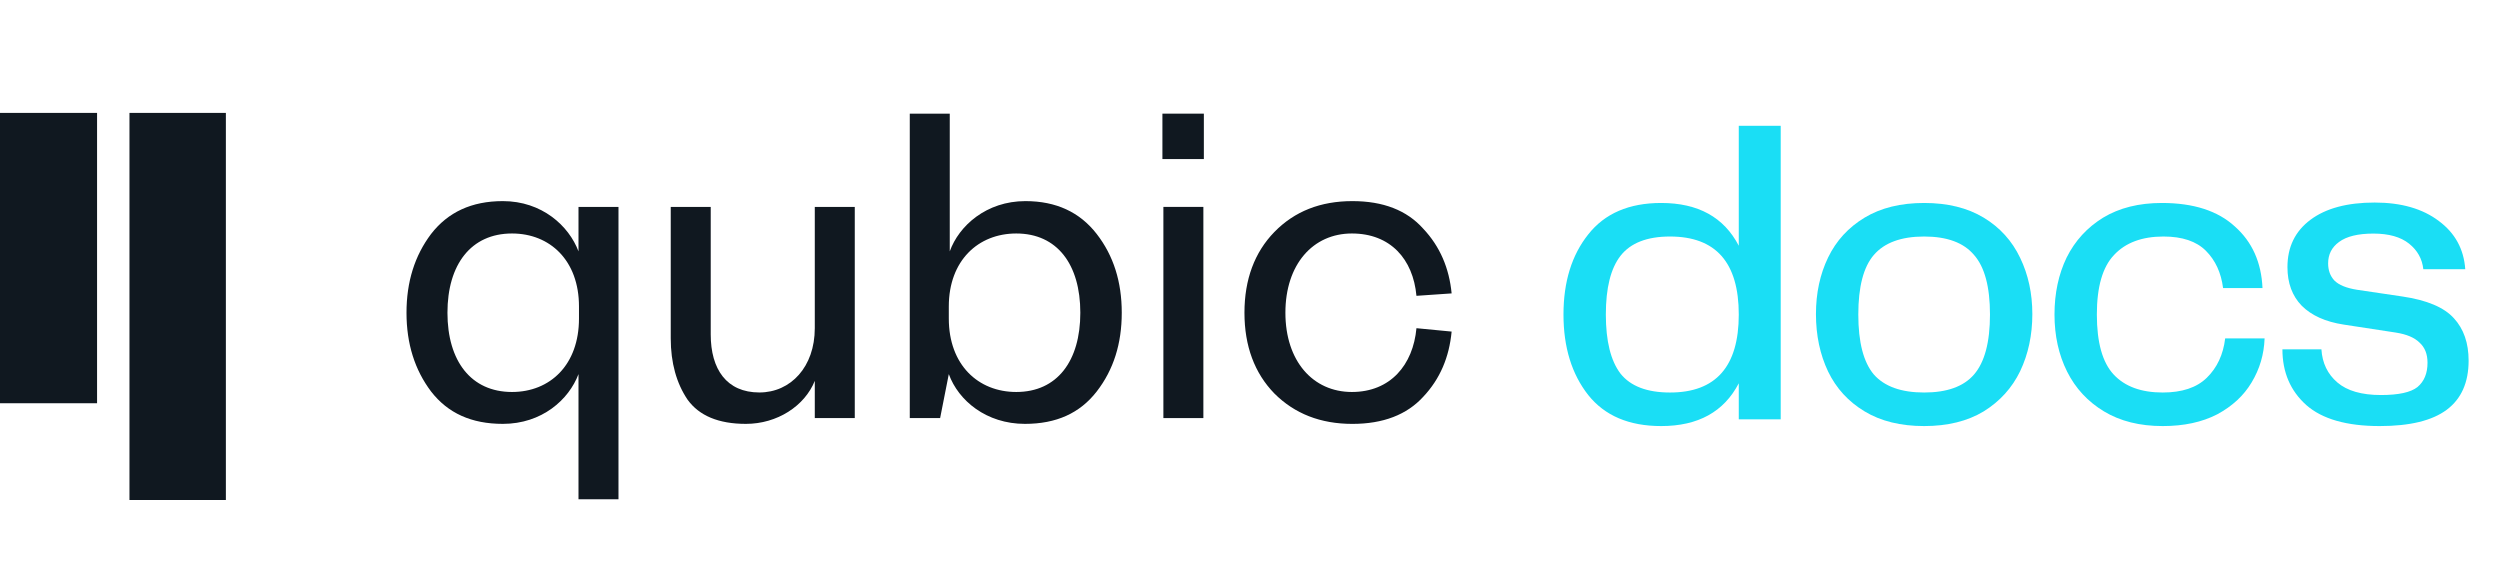 <svg width="155" height="35" viewBox="0 0 155 35" fill="none" xmlns="http://www.w3.org/2000/svg">
<path fill-rule="evenodd" clip-rule="evenodd" d="M0 7H6.018V25.001H0V7ZM8.027 7H14.004V31H8.027V7Z" fill="#101820"/>
<path d="M77.156 19.39C77.156 17.322 77.784 15.645 79.008 14.386C80.263 13.098 81.876 12.469 83.847 12.469C85.759 12.469 87.223 13.038 88.238 14.177C89.284 15.285 89.851 16.633 90.001 18.191L87.82 18.341C87.611 16.064 86.207 14.476 83.817 14.476C81.398 14.476 79.695 16.394 79.695 19.39C79.695 22.386 81.398 24.303 83.817 24.303C86.207 24.303 87.611 22.625 87.82 20.348L90.001 20.558C89.851 22.146 89.284 23.494 88.238 24.603C87.223 25.711 85.759 26.281 83.847 26.281C81.876 26.281 80.263 25.651 79.008 24.393C77.784 23.135 77.156 21.457 77.156 19.39Z" fill="#101820"/>
<path d="M72.07 9.862V7.046H74.639V9.862H72.07ZM72.13 12.828H74.609V25.921H72.13V12.828Z" fill="#101820"/>
<path d="M58.826 23.194L58.288 25.921H56.406V7.046H58.885V15.585C59.453 13.997 61.156 12.469 63.575 12.469C65.487 12.469 66.95 13.158 67.996 14.506C69.041 15.854 69.549 17.472 69.549 19.39C69.549 21.307 69.041 22.925 67.996 24.273C66.95 25.621 65.487 26.28 63.545 26.28C61.156 26.28 59.423 24.842 58.826 23.194ZM58.826 19V19.749C58.826 22.625 60.648 24.303 63.008 24.303C65.546 24.303 66.98 22.386 66.98 19.39C66.98 16.393 65.546 14.476 63.008 14.476C60.648 14.476 58.826 16.154 58.826 19Z" fill="#101820"/>
<path d="M50.517 20.348V12.828H52.996V25.921H50.517V23.614C49.89 25.172 48.187 26.28 46.246 26.28C44.543 26.28 43.348 25.771 42.631 24.782C41.944 23.764 41.586 22.505 41.586 20.977V12.828H44.065V20.738C44.065 22.895 45.051 24.333 47.082 24.333C49.024 24.333 50.517 22.745 50.517 20.348Z" fill="#101820"/>
<path d="M35.867 30.954V23.194C35.269 24.782 33.597 26.28 31.177 26.28C29.236 26.28 27.772 25.621 26.727 24.273C25.711 22.925 25.203 21.307 25.203 19.39C25.203 17.472 25.711 15.854 26.727 14.506C27.772 13.158 29.236 12.469 31.177 12.469C33.597 12.469 35.269 13.997 35.867 15.585V12.828H38.346V30.954H35.867ZM35.897 19.749V19C35.897 16.154 34.105 14.476 31.745 14.476C29.206 14.476 27.742 16.393 27.742 19.39C27.742 22.386 29.206 24.303 31.745 24.303C34.105 24.303 35.897 22.625 35.897 19.749Z" fill="#101820"/>
<path d="M143.928 21.658C143.98 22.507 144.309 23.192 144.916 23.712C145.522 24.232 146.424 24.492 147.62 24.492C148.712 24.492 149.466 24.327 149.882 23.998C150.298 23.651 150.506 23.149 150.506 22.49C150.506 21.953 150.341 21.537 150.012 21.242C149.7 20.93 149.206 20.722 148.53 20.618L145.306 20.124C144.179 19.951 143.312 19.561 142.706 18.954C142.116 18.347 141.822 17.55 141.822 16.562C141.822 15.314 142.298 14.335 143.252 13.624C144.205 12.913 145.531 12.558 147.23 12.558C148.876 12.558 150.202 12.939 151.208 13.702C152.213 14.447 152.759 15.444 152.846 16.692H150.246C150.176 16.051 149.882 15.522 149.362 15.106C148.842 14.69 148.105 14.482 147.152 14.482C146.198 14.482 145.488 14.655 145.02 15.002C144.569 15.331 144.344 15.773 144.344 16.328C144.344 16.761 144.474 17.117 144.734 17.394C145.011 17.671 145.479 17.862 146.138 17.966L148.946 18.382C150.471 18.607 151.537 19.058 152.144 19.734C152.75 20.393 153.054 21.268 153.054 22.36C153.054 23.712 152.603 24.726 151.702 25.402C150.8 26.078 149.414 26.416 147.542 26.416C145.496 26.416 143.98 25.983 142.992 25.116C142.004 24.232 141.51 23.079 141.51 21.658H143.928Z" fill="#1ADEF5"/>
<path d="M127.379 19.5C127.379 18.183 127.63 17.004 128.133 15.964C128.653 14.924 129.407 14.101 130.395 13.494C131.4 12.887 132.614 12.584 134.035 12.584C135.994 12.584 137.502 13.069 138.559 14.04C139.634 14.993 140.206 16.267 140.275 17.862H137.831C137.71 16.909 137.354 16.137 136.765 15.548C136.176 14.959 135.3 14.664 134.139 14.664C132.804 14.664 131.782 15.045 131.071 15.808C130.36 16.553 130.005 17.784 130.005 19.5C130.005 21.233 130.352 22.473 131.045 23.218C131.738 23.963 132.752 24.336 134.087 24.336C135.283 24.336 136.193 24.033 136.817 23.426C137.458 22.802 137.84 21.987 137.961 20.982H140.405C140.37 21.97 140.102 22.88 139.599 23.712C139.114 24.527 138.403 25.185 137.467 25.688C136.531 26.173 135.404 26.416 134.087 26.416C132.666 26.416 131.452 26.113 130.447 25.506C129.442 24.899 128.679 24.076 128.159 23.036C127.639 21.996 127.379 20.817 127.379 19.5Z" fill="#1ADEF5"/>
<path d="M119.297 26.416C117.841 26.416 116.61 26.113 115.605 25.506C114.599 24.899 113.845 24.076 113.343 23.036C112.84 21.979 112.589 20.791 112.589 19.474C112.589 18.174 112.84 17.004 113.343 15.964C113.845 14.924 114.599 14.101 115.605 13.494C116.61 12.887 117.841 12.584 119.297 12.584C120.753 12.584 121.983 12.887 122.989 13.494C123.994 14.101 124.748 14.933 125.251 15.99C125.753 17.03 126.005 18.191 126.005 19.474C126.005 20.774 125.753 21.953 125.251 23.01C124.748 24.05 123.994 24.882 122.989 25.506C121.983 26.113 120.753 26.416 119.297 26.416ZM115.215 19.5C115.215 21.216 115.535 22.455 116.177 23.218C116.835 23.963 117.875 24.336 119.297 24.336C120.718 24.336 121.749 23.963 122.391 23.218C123.049 22.455 123.379 21.216 123.379 19.5C123.379 17.784 123.049 16.553 122.391 15.808C121.749 15.045 120.718 14.664 119.297 14.664C117.875 14.664 116.835 15.045 116.177 15.808C115.535 16.553 115.215 17.784 115.215 19.5Z" fill="#1ADEF5"/>
<path d="M102.994 12.584C105.282 12.584 106.885 13.468 107.804 15.236V7.8H110.404V26H107.804V23.764C106.885 25.532 105.282 26.416 102.994 26.416C101.001 26.416 99.493 25.775 98.47 24.492C97.447 23.192 96.936 21.528 96.936 19.5C96.936 17.472 97.447 15.817 98.47 14.534C99.493 13.234 101.001 12.584 102.994 12.584ZM99.562 19.5C99.562 21.147 99.865 22.369 100.472 23.166C101.096 23.946 102.119 24.336 103.54 24.336C106.383 24.336 107.804 22.724 107.804 19.5C107.804 16.276 106.383 14.664 103.54 14.664C102.119 14.664 101.096 15.063 100.472 15.86C99.865 16.64 99.562 17.853 99.562 19.5Z" fill="#1ADEF5"/>
</svg>
